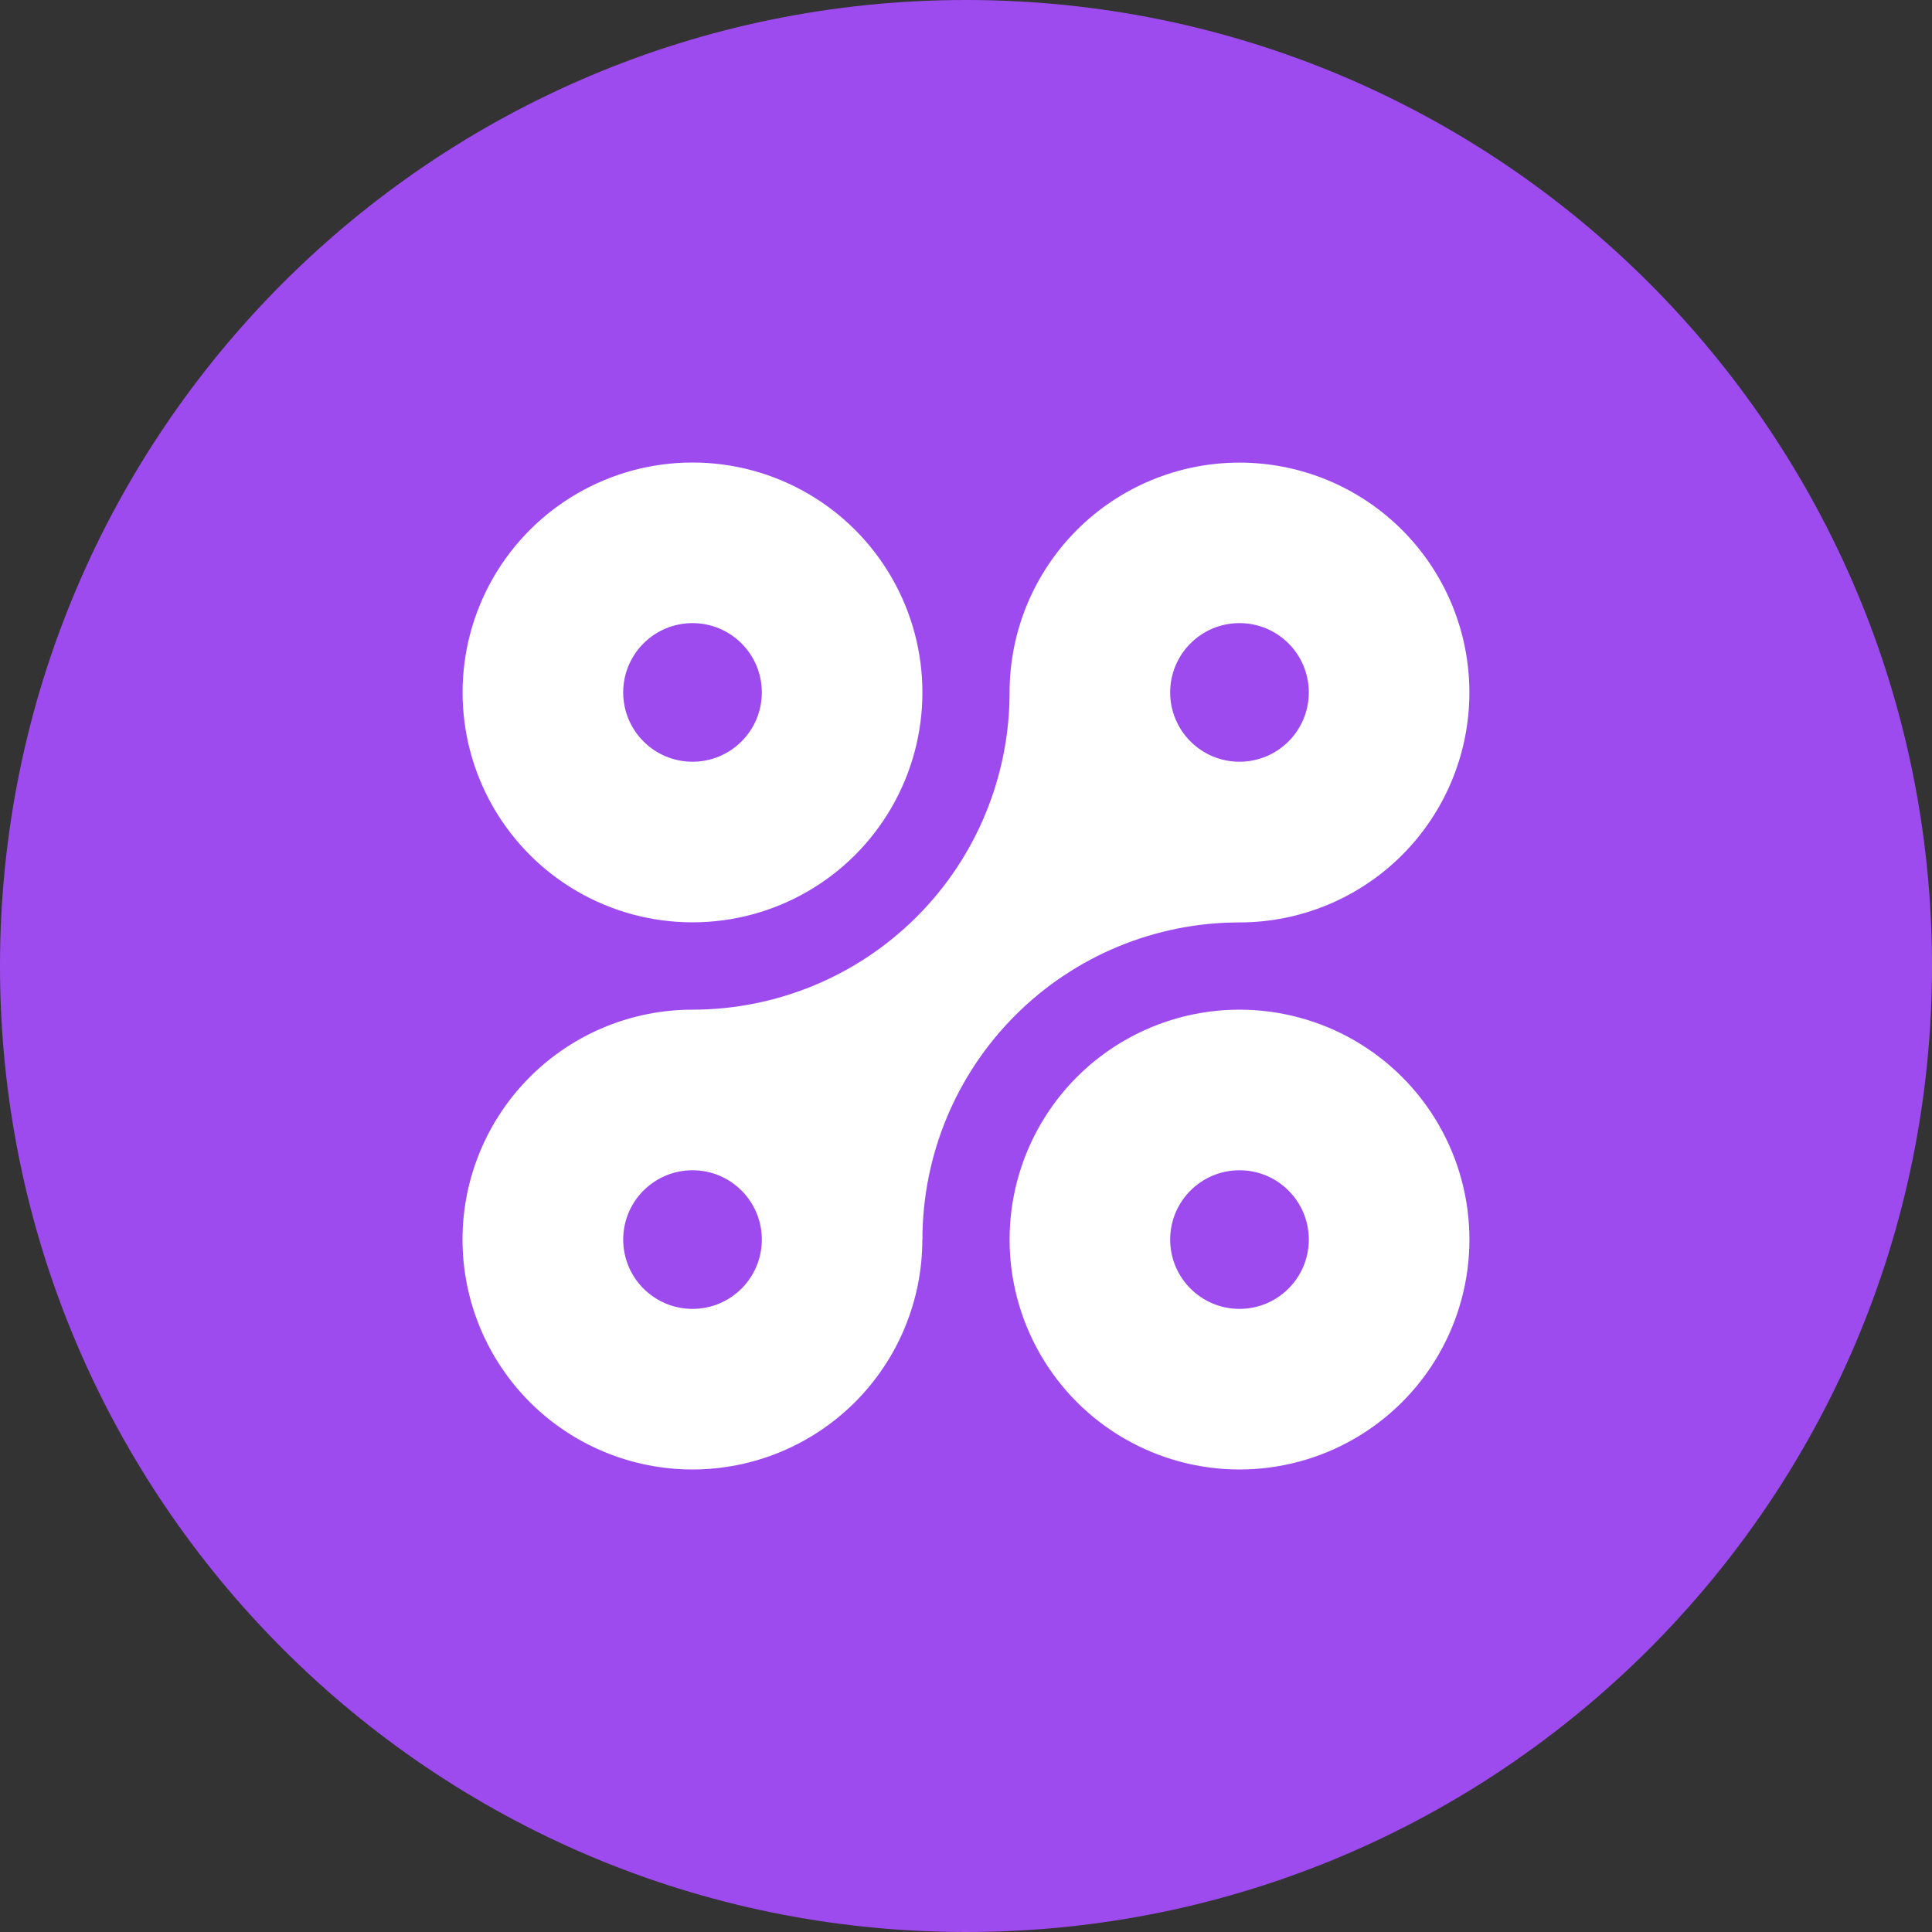 <?xml version="1.0" encoding="UTF-8"?>
<svg xmlns="http://www.w3.org/2000/svg" xmlns:xlink="http://www.w3.org/1999/xlink" width="168pt" height="168pt" viewBox="0 0 168 168" version="1.1">
<rect x="0" y="0" width="168" height="168" fill="#333333" stroke="none"/>
<g id="surface621">
<path style=" stroke:none;fill-rule:evenodd;fill:rgb(61.569%,29.412%,93.725%);fill-opacity:1;" d="M 168 84 C 168 130.391 130.391 168 84 168 C 37.609 168 0 130.391 0 84 C 0 37.609 37.609 0 84 0 C 130.391 0 168 37.609 168 84 "/>
<path style=" stroke:none;fill-rule:nonzero;fill:rgb(100%,100%,100%);fill-opacity:1;" d="M 60.219 40.219 C 67.359 40.219 73.961 44.031 77.531 50.215 C 81.102 56.402 81.102 64.023 77.531 70.207 C 73.961 76.395 67.359 80.203 60.219 80.203 C 53.074 80.203 46.477 76.395 42.902 70.207 C 39.332 64.023 39.332 56.402 42.902 50.215 C 46.477 44.031 53.074 40.219 60.219 40.219 Z M 80.207 107.785 L 80.203 107.789 C 80.203 113.09 78.098 118.176 74.348 121.926 C 70.598 125.672 65.516 127.781 60.211 127.781 C 54.91 127.781 49.824 125.672 46.074 121.926 C 42.328 118.176 40.219 113.09 40.219 107.789 C 40.219 102.484 42.328 97.402 46.074 93.652 C 49.824 89.902 54.91 87.797 60.211 87.797 C 67.527 87.797 74.543 84.891 79.715 79.719 C 84.887 74.547 87.789 67.531 87.789 60.219 C 87.789 54.914 89.898 49.832 93.645 46.082 C 97.395 42.332 102.48 40.227 107.781 40.227 C 113.086 40.227 118.168 42.332 121.918 46.082 C 125.668 49.832 127.773 54.914 127.773 60.219 C 127.773 65.52 125.668 70.605 121.918 74.355 C 118.168 78.102 113.086 80.211 107.781 80.211 C 100.469 80.211 93.457 83.117 88.285 88.289 C 83.113 93.461 80.211 100.473 80.211 107.789 Z M 107.785 127.777 L 107.781 127.781 C 100.641 127.781 94.039 123.969 90.469 117.785 C 86.898 111.598 86.898 103.977 90.469 97.793 C 94.039 91.605 100.641 87.797 107.781 87.797 C 114.926 87.797 121.523 91.605 125.098 97.793 C 128.668 103.977 128.668 111.598 125.098 117.785 C 121.523 123.969 114.926 127.781 107.781 127.781 Z M 107.785 113.812 L 107.781 113.816 C 111.109 113.816 113.809 111.117 113.809 107.789 C 113.809 104.461 111.109 101.762 107.781 101.762 C 104.453 101.762 101.754 104.461 101.754 107.789 C 101.754 111.117 104.453 113.816 107.781 113.816 Z M 60.219 113.812 L 60.219 113.816 C 63.547 113.816 66.246 111.117 66.246 107.789 C 66.246 104.461 63.547 101.762 60.219 101.762 C 56.891 101.762 54.191 104.461 54.191 107.789 C 54.191 111.117 56.891 113.816 60.219 113.816 Z M 107.785 66.238 L 107.781 66.238 C 111.109 66.238 113.809 63.539 113.809 60.211 C 113.809 56.883 111.109 54.184 107.781 54.184 C 104.453 54.184 101.754 56.883 101.754 60.211 C 101.754 63.539 104.453 66.238 107.781 66.238 Z M 60.219 66.238 C 63.547 66.238 66.246 63.539 66.246 60.211 C 66.246 56.883 63.547 54.184 60.219 54.184 C 56.891 54.184 54.191 56.883 54.191 60.211 C 54.191 63.539 56.891 66.238 60.219 66.238 Z M 60.219 66.238 "/>
</g>
</svg>

